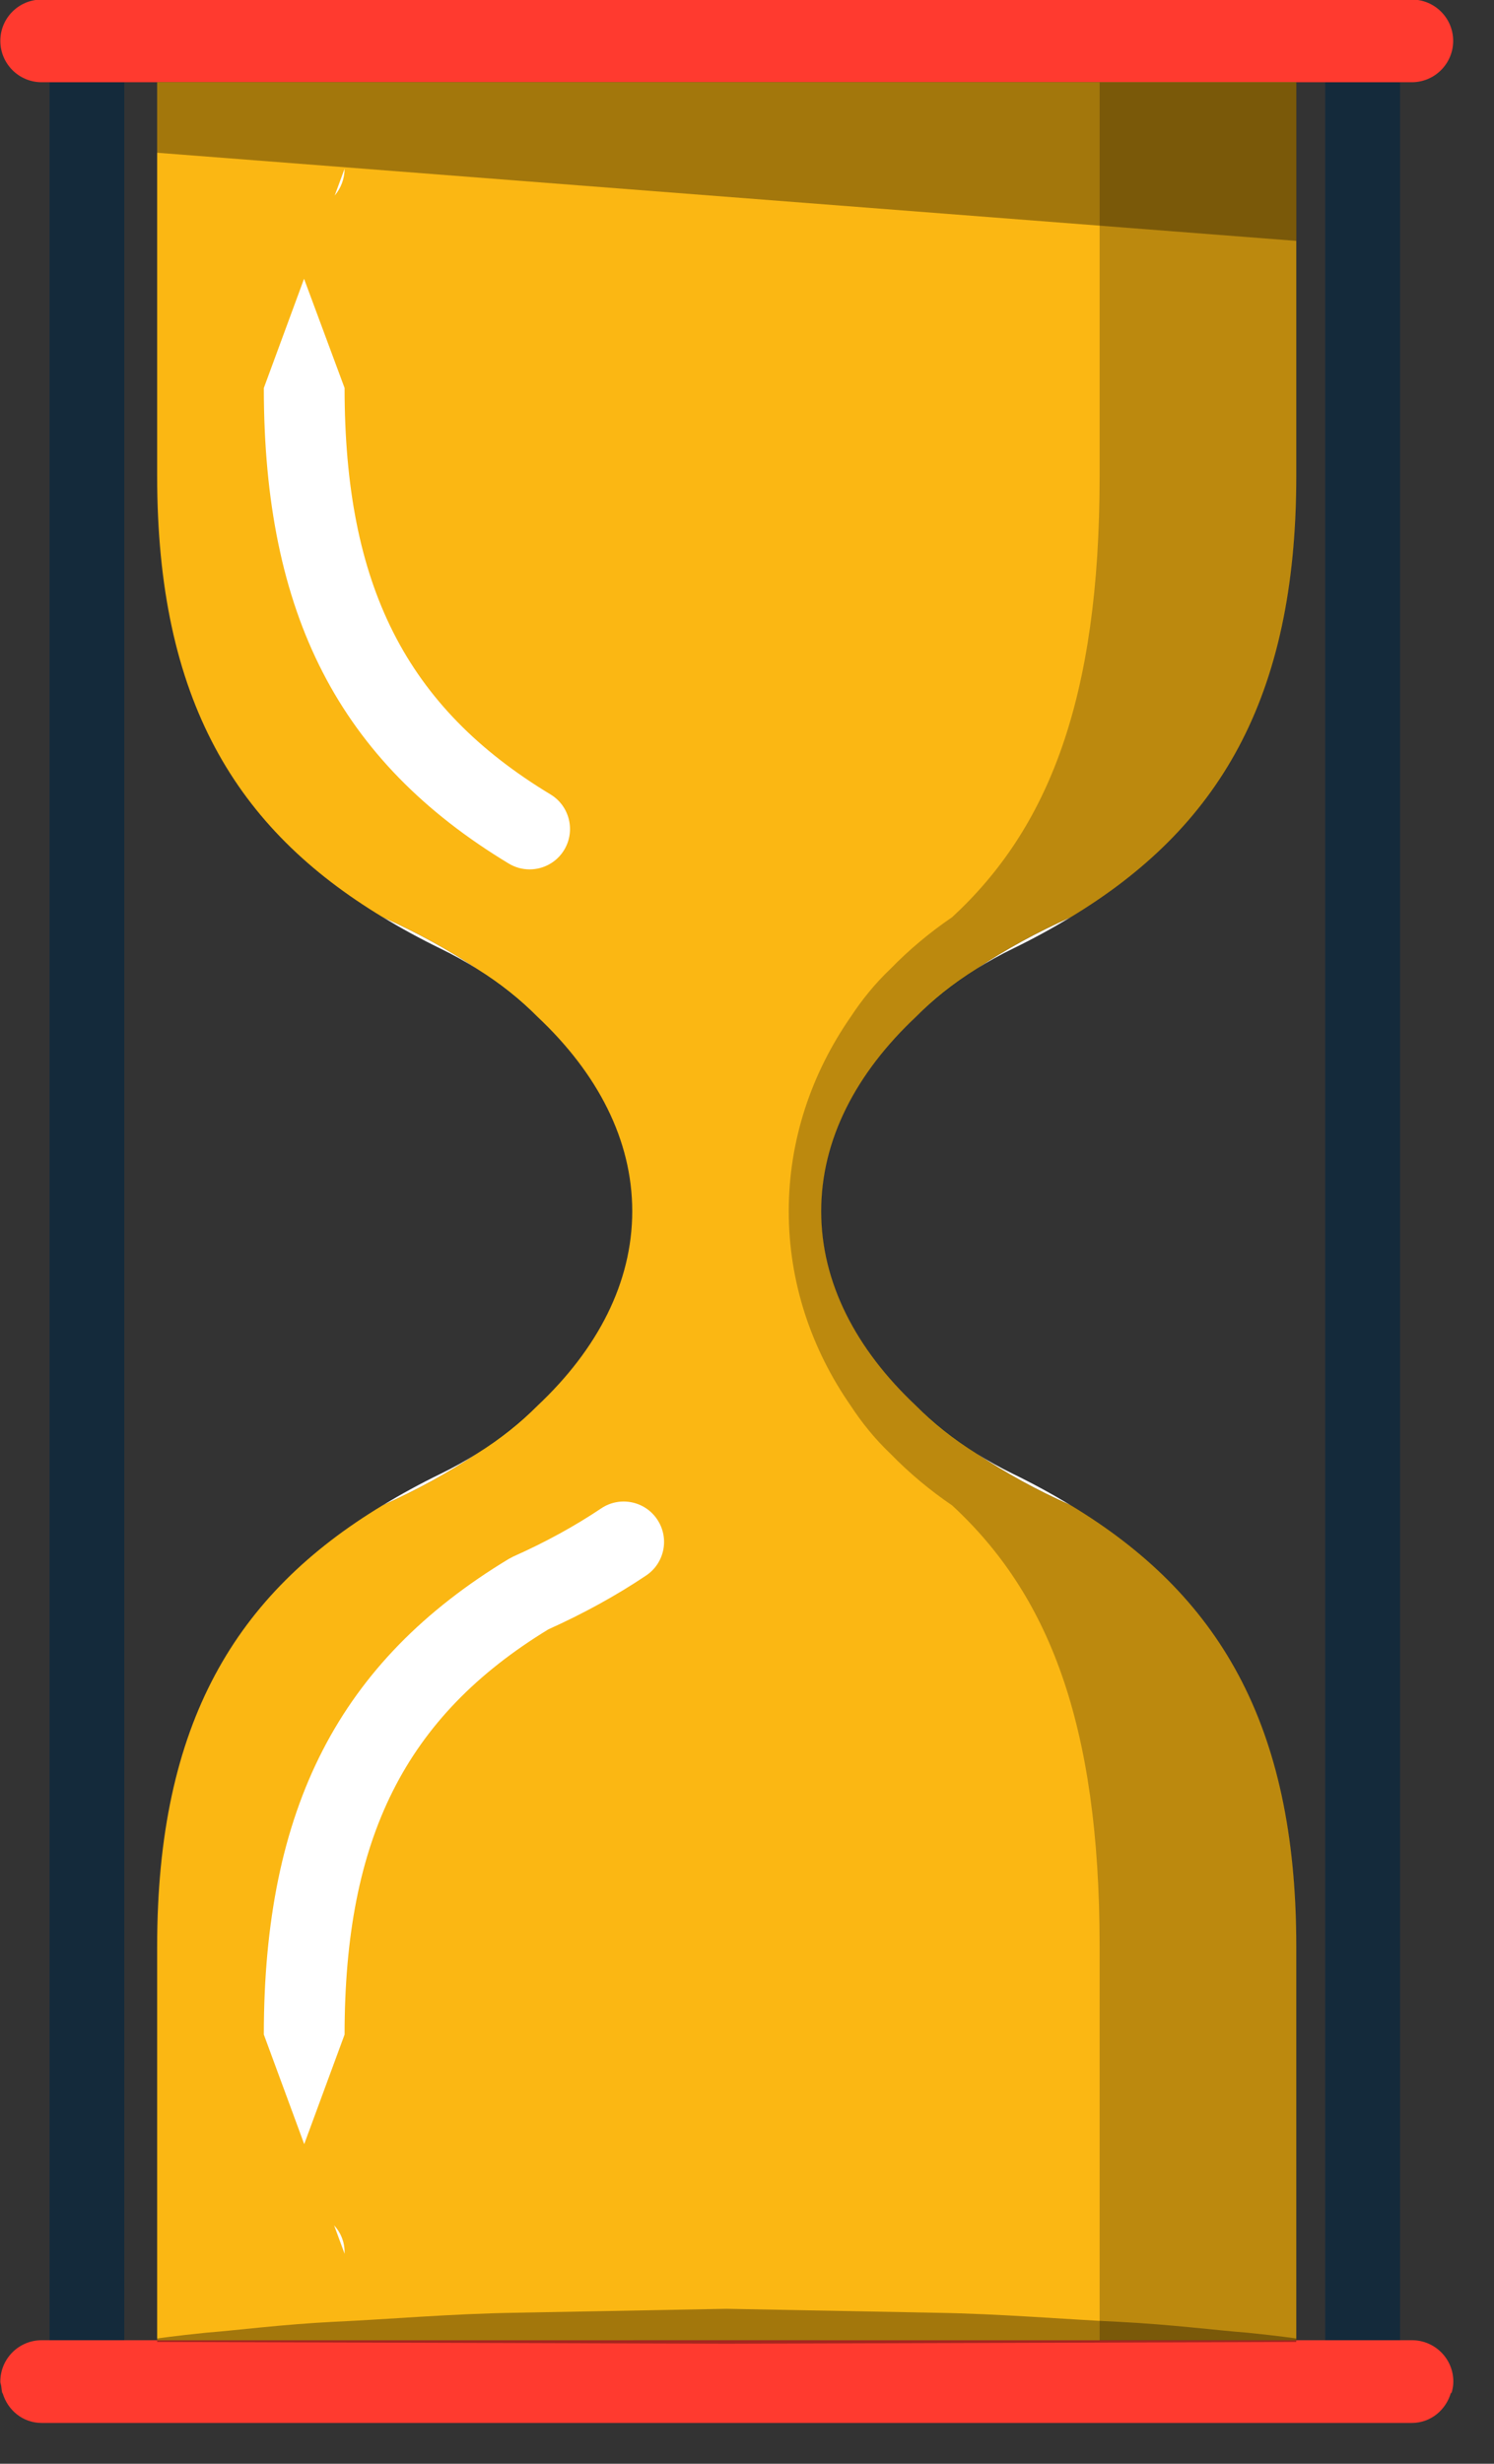 <svg xmlns="http://www.w3.org/2000/svg" xmlns:xlink="http://www.w3.org/1999/xlink" preserveAspectRatio="xMidYMid" width="37" height="61" viewBox="0 0 37 61">
  <rect x="0" y="0" width="37" height="61" fill="#333333" stroke="none"/>
  <defs>
    <style>

      .cls-3 {
        fill: #142a3b;
      }

      .cls-9 {
        fill: #ffffff;
      }

      .cls-13 {
        fill: #ff3a2f;
      }

      .cls-15 {
        fill: #fbb713;
      }

      .cls-16 {
        fill: #010101;
        opacity: 0.25;
      }

      .cls-19 {
        fill: #010101;
        opacity: 0.35;
      }
    </style>
  </defs>
  <g id="group-159svg">
    <path d="M33.437,57.942 C33.437,57.942 34.673,57.942 34.673,57.942 C34.673,57.942 34.673,2.037 34.673,2.037 C34.673,2.037 33.437,2.037 33.437,2.037 C33.437,2.037 32.820,2.037 32.820,2.037 C32.820,2.037 32.820,57.942 32.820,57.942 C32.820,57.942 33.437,57.942 33.437,57.942 Z" id="path-1" class="cls-3" fill-rule="evenodd"/>
    <path d="M1.844,57.942 C1.844,57.942 3.079,57.942 3.079,57.942 C3.079,57.942 3.079,2.037 3.079,2.037 C3.079,2.037 1.844,2.037 1.844,2.037 C1.844,2.037 1.227,2.037 1.227,2.037 C1.227,2.037 1.227,57.942 1.227,57.942 C1.227,57.942 1.844,57.942 1.844,57.942 Z" id="path-2" class="cls-3" fill-rule="evenodd"/>
    <path d="M22.683,25.175 C23.130,24.754 23.636,24.355 24.192,23.982 C23.603,24.351 23.102,24.755 22.683,25.175 Z" id="path-3" class="cls-3" fill-rule="evenodd"/>
    <path d="M24.192,35.994 C23.636,35.622 23.130,35.223 22.683,34.802 C23.102,35.221 23.603,35.626 24.192,35.994 Z" id="path-4" class="cls-3" fill-rule="evenodd"/>
    <path d="M13.312,34.803 C12.866,35.223 12.362,35.620 11.809,35.992 C12.396,35.624 12.894,35.221 13.312,34.803 Z" id="path-5" class="cls-3" fill-rule="evenodd"/>
    <path d="M11.809,23.985 C12.362,24.357 12.866,24.754 13.312,25.175 C12.894,24.755 12.396,24.352 11.809,23.985 Z" id="path-6" class="cls-3" fill-rule="evenodd"/>
    <path d="M25.084,23.488 C25.590,23.241 26.067,22.980 26.521,22.706 C25.672,23.085 24.892,23.512 24.192,23.982 C24.469,23.809 24.764,23.642 25.084,23.488 Z" id="path-7" class="cls-9" fill-rule="evenodd"/>
    <path d="M24.192,35.994 C24.892,36.464 25.672,36.892 26.521,37.271 C26.067,36.997 25.590,36.735 25.084,36.489 C24.764,36.334 24.469,36.168 24.192,35.994 Z" id="path-8" class="cls-9" fill-rule="evenodd"/>
    <path d="M10.912,36.489 C10.406,36.735 9.929,36.997 9.475,37.271 C10.325,36.892 11.106,36.463 11.809,35.992 C11.530,36.166 11.233,36.333 10.912,36.489 Z" id="path-9" class="cls-9" fill-rule="evenodd"/>
    <path d="M11.809,23.985 C11.106,23.515 10.325,23.085 9.475,22.706 C9.929,22.980 10.406,23.241 10.912,23.488 C11.233,23.644 11.530,23.811 11.809,23.985 Z" id="path-10" class="cls-9" fill-rule="evenodd"/>
    <path d="M0.030,59.076 C0.038,59.137 0.042,59.200 0.060,59.259 C0.061,59.255 0.063,59.251 0.064,59.248 C0.189,59.673 0.566,59.989 1.031,59.989 C1.031,59.989 34.965,59.989 34.965,59.989 C35.434,59.989 35.814,59.666 35.935,59.235 C35.937,59.243 35.943,59.250 35.945,59.259 C35.974,59.165 35.993,59.068 35.993,58.965 C35.993,58.399 35.535,57.941 34.970,57.941 C34.970,57.941 34.965,57.941 34.965,57.941 C34.965,57.941 1.036,57.941 1.036,57.941 C1.036,57.941 1.031,57.941 1.031,57.941 C0.466,57.941 0.008,58.399 0.008,58.965 C0.008,59.004 0.025,59.038 0.030,59.076 Z" id="path-11" class="cls-13" fill-rule="evenodd"/>
    <path d="M1.031,2.036 C1.031,2.036 34.965,2.036 34.965,2.036 C35.530,2.036 35.989,1.577 35.989,1.012 C35.989,0.446 35.530,-0.011 34.965,-0.011 C34.965,-0.011 1.031,-0.011 1.031,-0.011 C0.466,-0.011 0.008,0.446 0.008,1.012 C0.008,1.577 0.466,2.036 1.031,2.036 Z" id="path-12" class="cls-13" fill-rule="evenodd"/>
    <path d="M11.809,35.992 C11.106,36.463 10.325,36.892 9.475,37.271 C5.847,39.464 3.892,42.645 3.892,48.191 C3.892,54.431 3.892,57.941 3.892,57.941 C3.892,57.941 3.896,57.941 3.896,57.941 C3.896,57.941 3.896,57.942 3.896,57.942 C3.896,57.942 8.772,57.942 8.772,57.942 C8.772,57.942 15.695,57.942 15.695,57.942 C15.695,57.942 15.695,57.941 15.695,57.941 C15.695,57.941 17.543,57.941 17.543,57.941 C17.543,57.941 18.453,57.941 18.453,57.941 C18.453,57.941 20.310,57.941 20.310,57.941 C20.310,57.941 20.310,57.942 20.310,57.942 C20.310,57.942 27.233,57.942 27.233,57.942 C27.233,57.942 27.233,57.941 27.233,57.941 C27.233,57.941 32.104,57.941 32.104,57.941 C32.104,57.941 32.104,54.431 32.104,48.191 C32.104,42.645 30.149,39.462 26.521,37.271 C25.672,36.892 24.892,36.464 24.192,35.995 C23.603,35.626 23.102,35.221 22.683,34.802 C21.197,33.403 20.338,31.754 20.338,29.988 C20.338,28.222 21.197,26.574 22.683,25.176 C23.102,24.755 23.603,24.351 24.192,23.982 C24.892,23.512 25.672,23.085 26.521,22.706 C30.149,20.514 32.104,17.332 32.104,11.786 C32.104,5.546 32.104,2.036 32.104,2.036 C32.104,2.036 18.453,2.036 18.453,2.036 C18.453,2.036 17.543,2.036 17.543,2.036 C17.543,2.036 3.892,2.036 3.892,2.036 C3.892,2.036 3.892,5.546 3.892,11.786 C3.892,17.332 5.847,20.514 9.475,22.706 C10.325,23.085 11.106,23.514 11.809,23.985 C12.396,24.352 12.894,24.755 13.312,25.175 C14.799,26.573 15.658,28.222 15.658,29.988 C15.658,31.755 14.799,33.404 13.312,34.803 C12.894,35.221 12.396,35.624 11.809,35.992 Z" id="path-13" class="cls-15" fill-rule="evenodd"/>
    <path d="M27.233,2.037 C27.233,2.037 27.233,5.549 27.233,11.789 C27.233,17.335 25.954,20.517 23.581,22.708 C23.024,23.087 22.514,23.515 22.056,23.985 C21.669,24.353 21.343,24.758 21.068,25.177 C20.097,26.577 19.534,28.224 19.534,29.990 C19.534,31.757 20.097,33.405 21.068,34.803 C21.343,35.224 21.669,35.628 22.056,35.996 C22.514,36.466 23.024,36.894 23.581,37.273 C25.954,39.465 27.233,42.646 27.233,48.192 C27.233,54.421 27.233,57.928 27.233,57.942 C27.233,57.942 32.109,57.942 32.109,57.942 C32.109,57.942 32.109,54.431 32.109,48.191 C32.109,42.645 30.154,39.464 26.526,37.271 C25.677,36.893 24.896,36.465 24.196,35.994 C23.606,35.627 23.106,35.223 22.686,34.803 C21.202,33.404 20.343,31.755 20.343,29.989 C20.343,28.224 21.202,26.575 22.686,25.176 C23.106,24.755 23.606,24.352 24.196,23.983 C24.896,23.513 25.677,23.085 26.526,22.707 C30.154,20.515 32.109,17.333 32.109,11.788 C32.109,5.547 32.109,2.037 32.109,2.037 C32.109,2.037 20.310,2.037 20.310,2.037 C20.310,2.037 20.310,2.037 20.310,2.037 C20.310,2.037 27.233,2.037 27.233,2.037 Z" id="path-14" class="cls-16" fill-rule="evenodd"/>
    <path d="M13.116,21.525 C12.939,21.525 12.761,21.478 12.600,21.381 C8.404,18.847 6.534,15.216 6.534,9.606 C6.534,9.606 7.530,6.902 7.530,6.902 C7.530,6.902 8.534,9.606 8.534,9.606 C8.534,14.500 10.059,17.510 13.634,19.669 C14.106,19.954 14.258,20.569 13.973,21.042 C13.785,21.353 13.455,21.525 13.116,21.525 ZM8.289,4.842 C8.289,4.842 8.534,4.178 8.534,4.178 C8.534,4.429 8.441,4.662 8.289,4.842 Z" id="path-15" class="cls-9" fill-rule="evenodd"/>
    <path d="M8.534,55.800 C8.534,55.800 8.275,55.098 8.275,55.098 C8.436,55.271 8.534,55.502 8.534,55.760 C8.534,55.760 8.534,55.800 8.534,55.800 ZM7.534,53.086 C7.534,53.086 6.534,50.373 6.534,50.373 C6.534,44.763 8.404,41.132 12.600,38.597 C12.600,38.597 12.709,38.539 12.709,38.539 C13.503,38.186 14.236,37.784 14.889,37.346 C15.346,37.038 15.969,37.160 16.276,37.619 C16.584,38.077 16.462,38.698 16.004,39.006 C15.272,39.498 14.458,39.946 13.582,40.340 C10.044,42.498 8.534,45.502 8.534,50.373 C8.534,50.373 7.534,53.086 7.534,53.086 Z" id="path-16" class="cls-9" fill-rule="evenodd"/>
    <path d="M32.104,57.984 C32.104,57.984 25.051,58.006 17.998,58.027 C10.945,58.006 3.892,57.984 3.892,57.984 C3.892,57.984 3.892,57.898 3.892,57.898 C3.892,57.898 4.332,57.833 5.104,57.755 C5.875,57.695 6.978,57.549 8.300,57.483 C9.623,57.424 11.165,57.284 12.818,57.260 C14.472,57.228 16.235,57.196 17.998,57.163 C19.761,57.196 21.524,57.229 23.178,57.261 C24.831,57.289 26.374,57.425 27.696,57.485 C29.018,57.552 30.121,57.696 30.892,57.755 C31.664,57.833 32.104,57.898 32.104,57.898 C32.104,57.898 32.104,57.984 32.104,57.984 Z" id="path-17" class="cls-19" fill-rule="evenodd"/>
    <path d="M32.104,2.036 C32.104,2.036 3.892,2.036 3.892,2.036 C3.892,2.036 3.892,3.782 3.892,3.782 C3.892,3.782 32.104,5.964 32.104,5.964 C32.104,5.964 32.104,2.036 32.104,2.036 Z" id="path-18" class="cls-19" fill-rule="evenodd"/>
  </g>
</svg>

